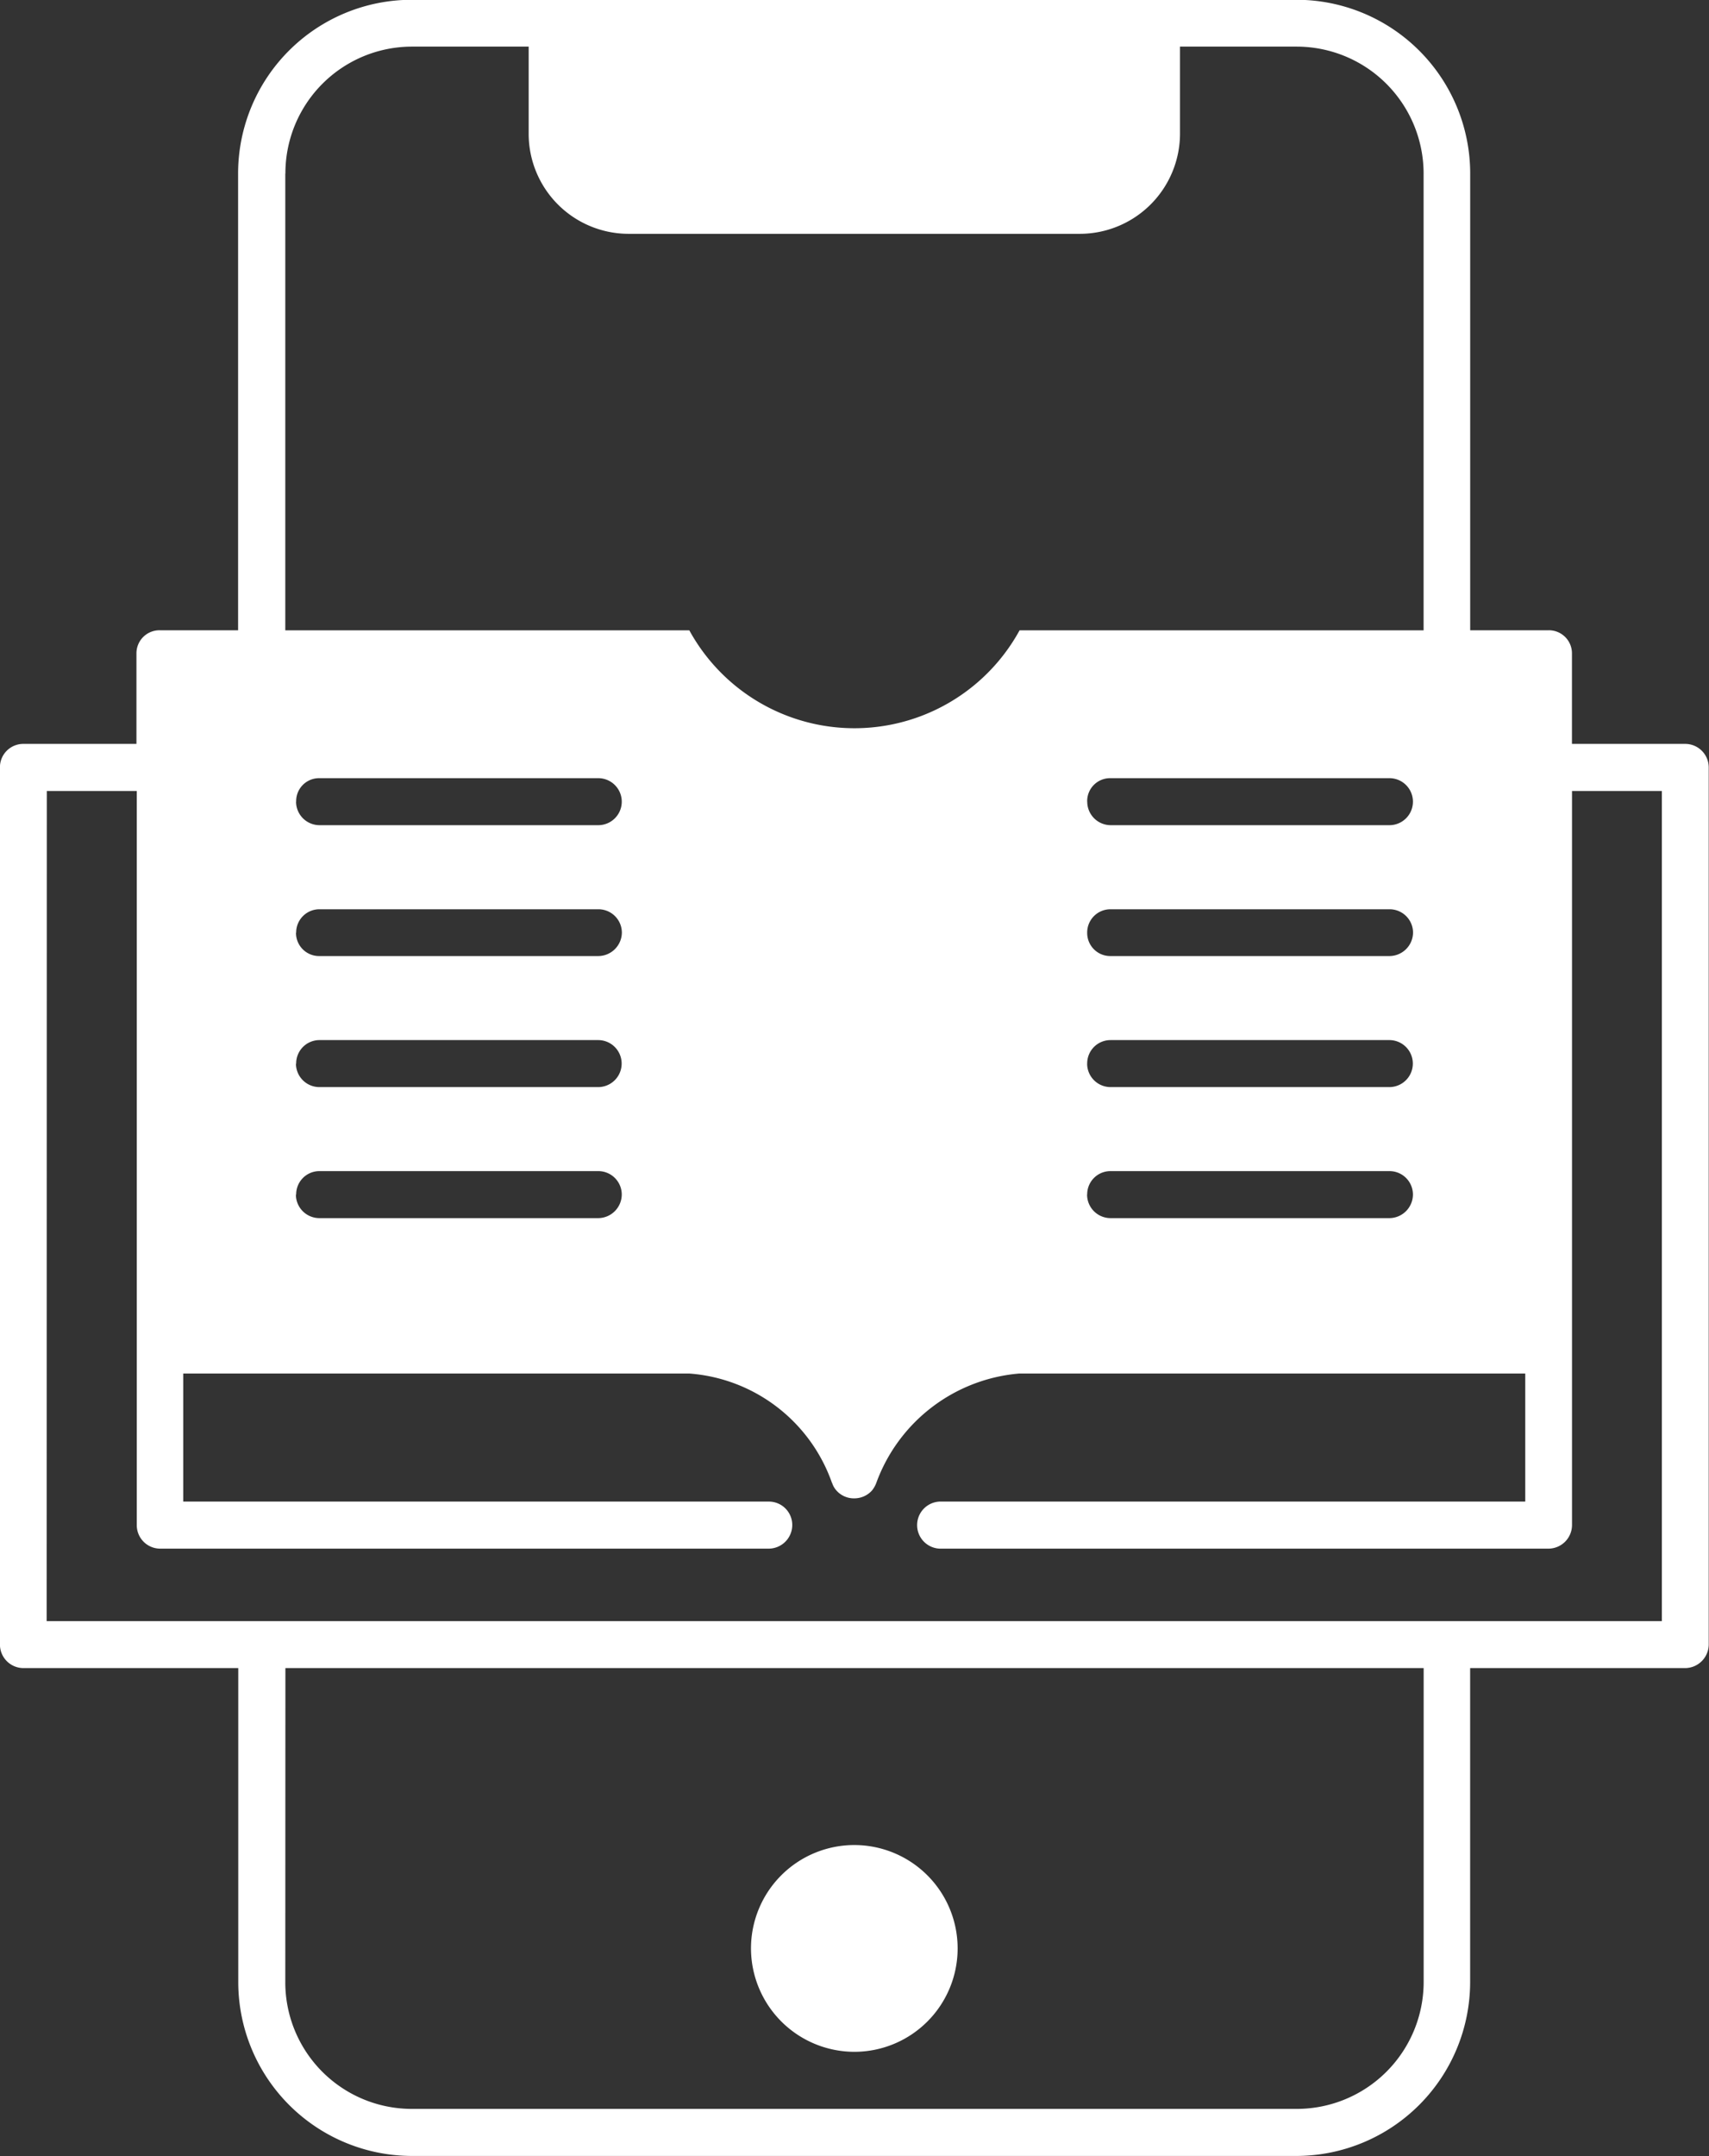 <svg xmlns="http://www.w3.org/2000/svg" width="31.725" height="40.001" viewBox="0 0 31.725 40.001">
  <rect x="0" y="0" width="31.725" height="40.001" fill="#333333" stroke="none"/>
  <path id="Union_474" data-name="Union 474" d="M21845.648,14032a3.227,3.227,0,0,1-3.223-3.223v-5.828h-3.99a.437.437,0,0,1-.434-.439v-16.269a.433.433,0,0,1,.434-.438h2.1v-1.674a.427.427,0,0,1,.434-.434h1.453v-8.475a3.223,3.223,0,0,1,3.223-3.222h16.428a3.226,3.226,0,0,1,3.221,3.222v8.475h1.455a.428.428,0,0,1,.434.434v1.674h2.1a.437.437,0,0,1,.439.438v16.269a.441.441,0,0,1-.439.439h-3.99v5.828a3.23,3.23,0,0,1-3.221,3.223Zm-2.35-3.223a2.349,2.349,0,0,0,2.35,2.35h16.428a2.356,2.356,0,0,0,2.354-2.35v-5.828H21843.3Zm-4.43-6.7h29.984v-15.4h-1.668v13.617a.439.439,0,0,1-.434.439h-11.307a.437.437,0,0,1,0-.873h10.873v-2.376h-9.391a3.1,3.1,0,0,0-2.656,2.03.51.51,0,0,1-.078.138.44.44,0,0,1-.328.148.431.431,0,0,1-.336-.148.383.383,0,0,1-.076-.132l-.006-.011a3.046,3.046,0,0,0-2.65-2.025h-9.391v2.376h10.871a.434.434,0,0,1,.434.434.439.439,0,0,1-.434.439h-11.3a.435.435,0,0,1-.434-.439v-13.617h-1.67Zm19.314-7.914a.436.436,0,0,0,.434.438h5.176a.44.44,0,0,0,.439-.438.435.435,0,0,0-.439-.434h-5.176A.431.431,0,0,0,21858.184,14014.165Zm-14.687,0a.436.436,0,0,0,.434.438h5.176a.44.44,0,0,0,.439-.438.435.435,0,0,0-.439-.434h-5.176A.431.431,0,0,0,21843.5,14014.165Zm14.688-2.427a.435.435,0,0,0,.434.434h5.176a.436.436,0,1,0,0-.872h-5.176A.433.433,0,0,0,21858.184,14011.738Zm-14.687,0a.435.435,0,0,0,.434.434h5.176a.436.436,0,1,0,0-.872h-5.176A.433.433,0,0,0,21843.5,14011.738Zm14.688-2.431a.428.428,0,0,0,.434.434h5.176a.44.44,0,0,0,.439-.434.435.435,0,0,0-.439-.434h-5.176A.431.431,0,0,0,21858.184,14009.308Zm-14.687,0a.428.428,0,0,0,.434.434h5.176a.44.44,0,0,0,.439-.434.435.435,0,0,0-.439-.434h-5.176A.431.431,0,0,0,21843.5,14009.308Zm14.688-2.432a.436.436,0,0,0,.434.438h5.176a.436.436,0,1,0,0-.872h-5.176A.425.425,0,0,0,21858.184,14006.876Zm-14.687,0a.436.436,0,0,0,.434.438h5.176a.436.436,0,1,0,0-.872h-5.176A.425.425,0,0,0,21843.5,14006.876Zm-.2-11.652v8.475h7.5a3.495,3.495,0,0,0,6.131,0h7.5v-8.475a2.357,2.357,0,0,0-2.354-2.354h-2.168v1.619a1.861,1.861,0,0,1-1.855,1.854h-8.381a1.856,1.856,0,0,1-1.855-1.854v-1.619h-2.168A2.35,2.35,0,0,0,21843.3,13995.224Zm8.645,32.926a1.918,1.918,0,1,1,1.916,1.921A1.922,1.922,0,0,1,21851.943,14028.149Z" transform="translate(-21838.002 -13992.002)" fill="#fff"/>
</svg>
